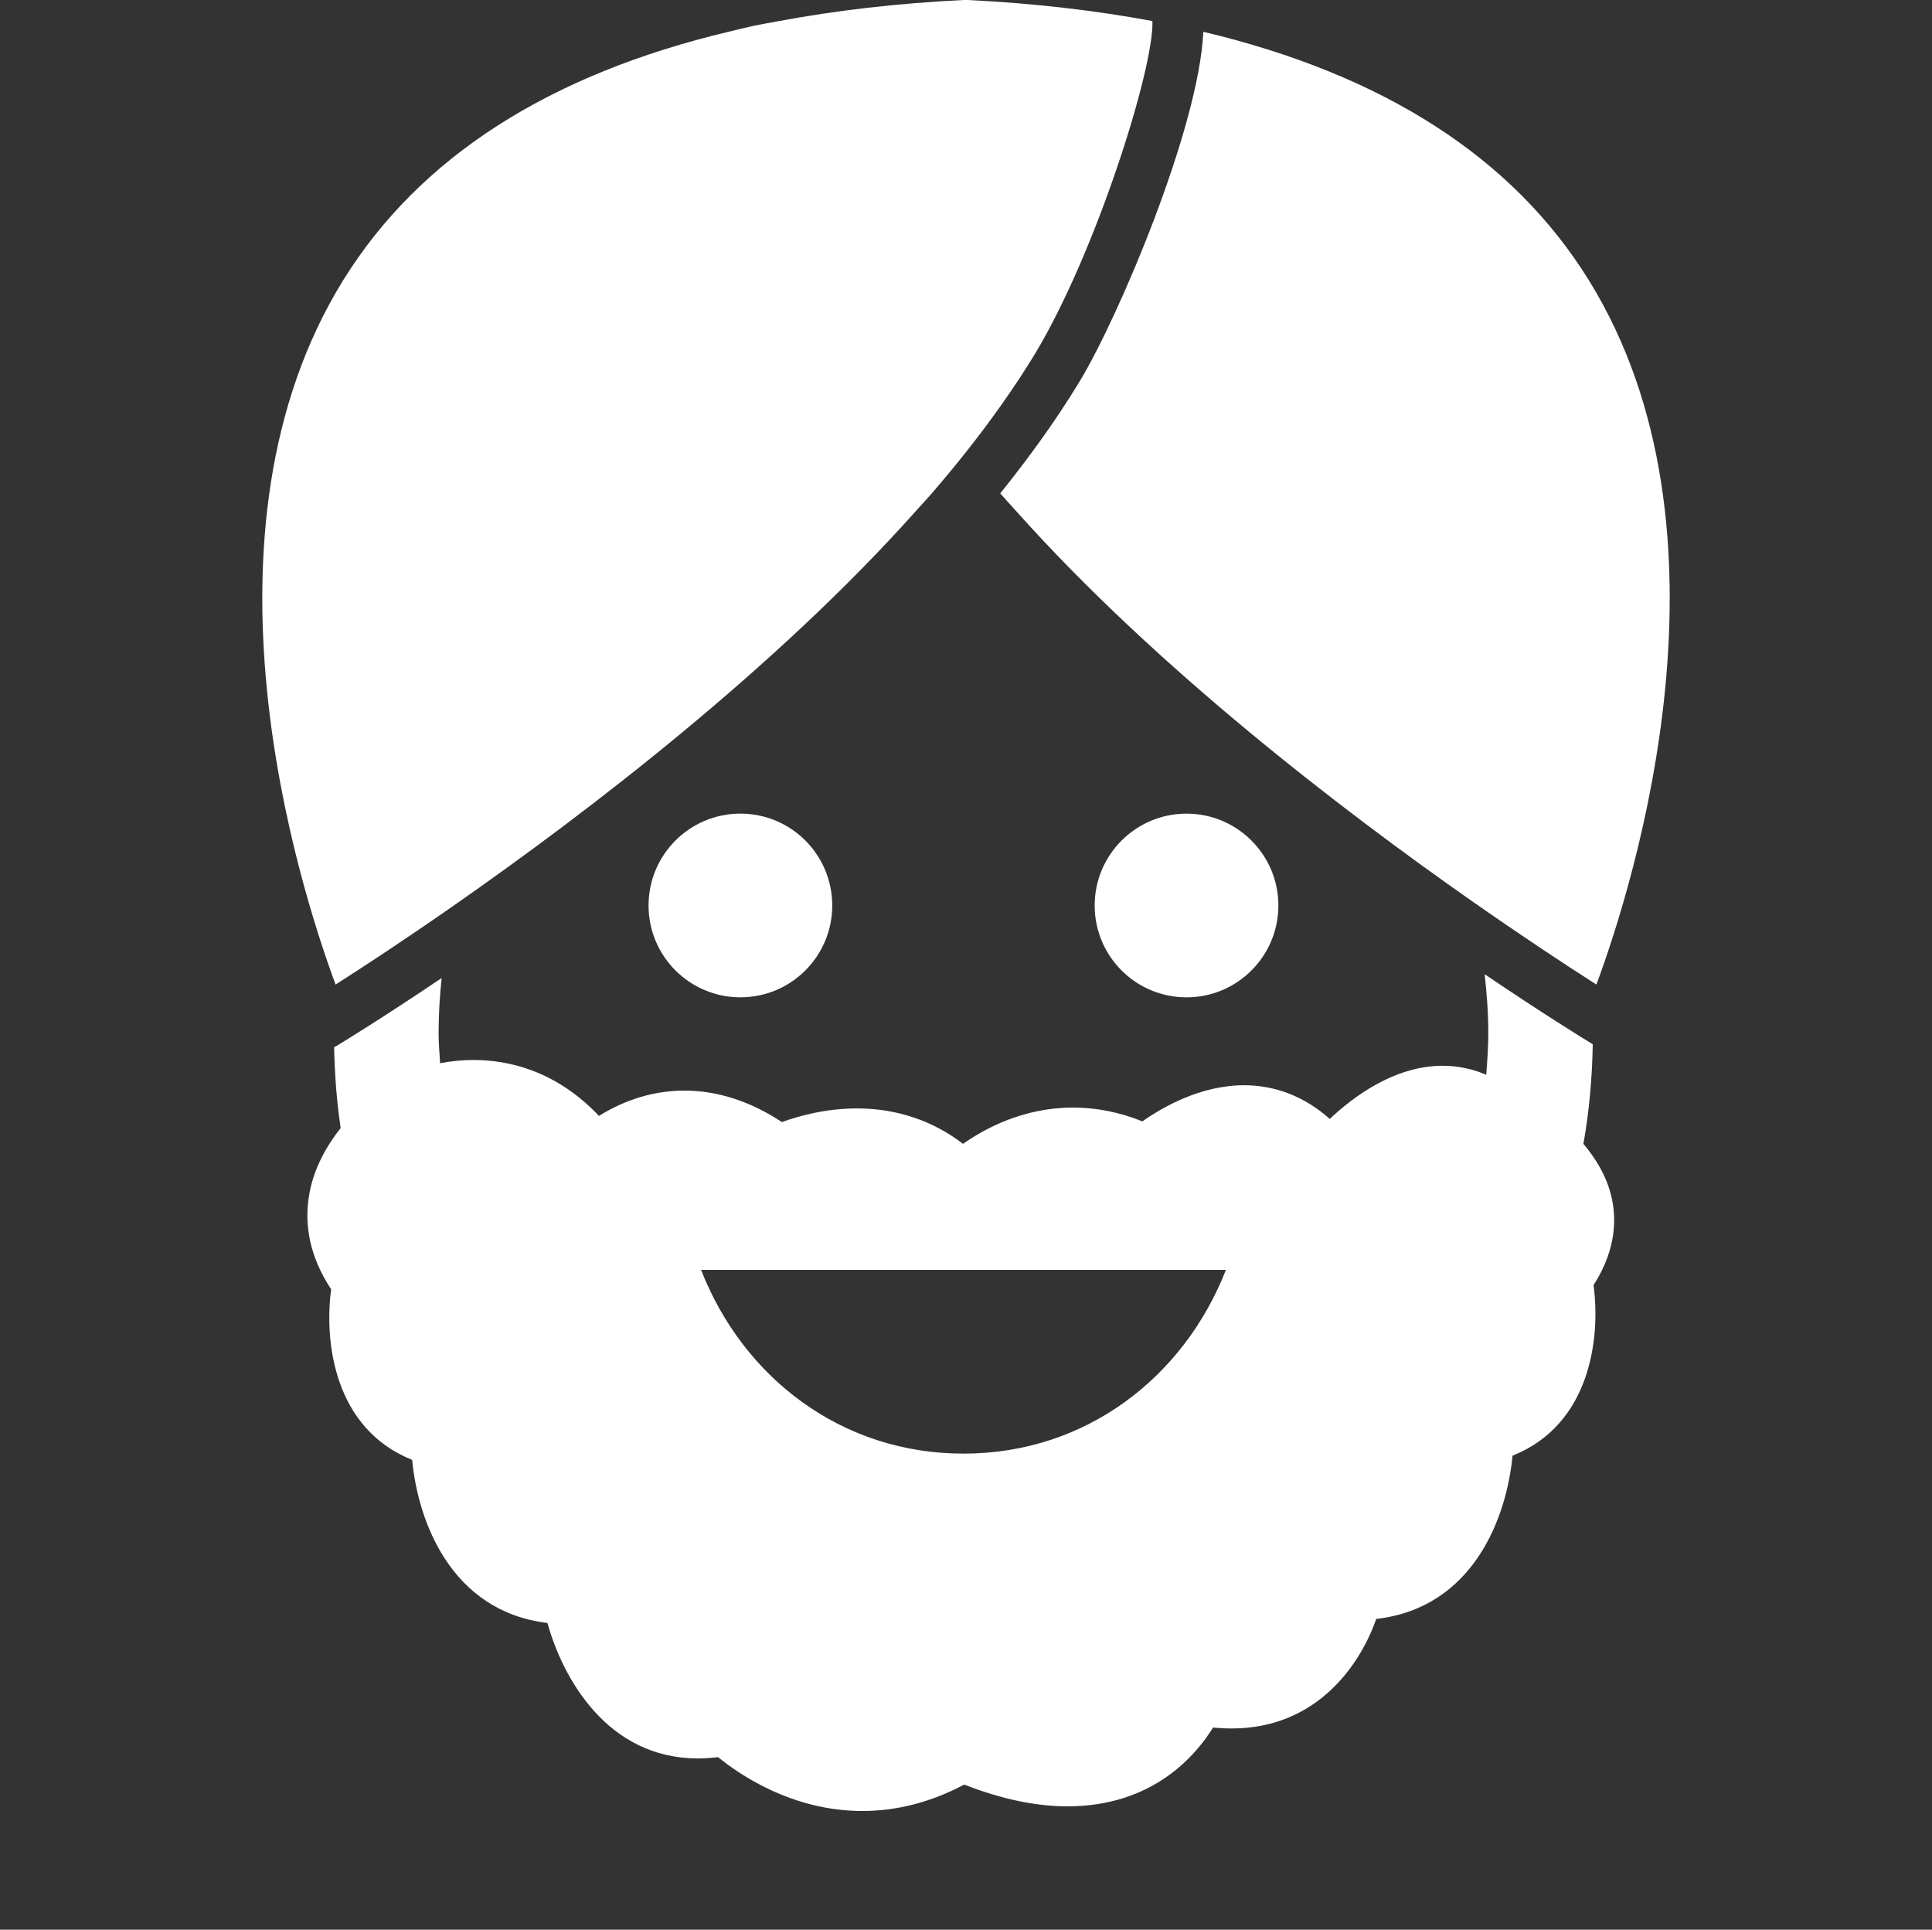 <?xml version="1.0" encoding="utf-8"?><!DOCTYPE svg PUBLIC "-//W3C//DTD SVG 1.1//EN" "http://www.w3.org/Graphics/SVG/1.1/DTD/svg11.dtd"><svg version="1.1" xmlns="http://www.w3.org/2000/svg" xmlns:xlink="http://www.w3.org/1999/xlink" x="0px" y="0px" viewBox="0 0 100 99.864" enable-background="new 0 0 100 99.864" xml:space="preserve"><rect x="0" y="0" width="100" height="99.864" fill="#333333" stroke="none"/><g><path fill="#FFF" d="M38.323,42.106c-2.627,0-4.754,2.129-4.754,4.754s2.127,4.753,4.754,4.753s4.754-2.128,4.754-4.753
		S40.951,42.106,38.323,42.106"></path><path fill="#FFF" d="M61.414,51.614c2.625,0,4.754-2.128,4.754-4.753s-2.129-4.754-4.754-4.754
		c-2.626,0-4.754,2.129-4.754,4.754S58.788,51.614,61.414,51.614"></path><path fill="#FFF" d="M77.034,53.495c0,0.717-0.054,1.424-0.107,2.127c-0.722-0.311-1.479-0.467-2.259-0.467
		c-2.481,0-4.624,1.602-5.839,2.75c-1.291-1.146-2.8-1.742-4.434-1.742c-2.27,0-4.247,1.152-5.263,1.869
		c-1.18-0.473-2.383-0.715-3.591-0.715c-2.564,0-4.571,1.086-5.694,1.879c-1.566-1.201-3.442-1.834-5.488-1.834
		c-1.645,0-3.058,0.404-3.884,0.707c-1.644-1.08-3.339-1.629-5.051-1.629c-1.92,0-3.449,0.701-4.42,1.311
		c-2.235-2.363-4.712-2.895-6.491-2.895c-0.641,0-1.218,0.068-1.733,0.168c-0.029-0.508-0.078-1.012-0.078-1.527
		c0-0.973,0.057-1.934,0.156-2.881c-3.081,2.078-5.158,3.342-5.456,3.523c-0.034,0.02-0.073,0.027-0.108,0.043
		c0.029,1.422,0.133,2.824,0.339,4.195c-0.717,0.908-1.353,2.02-1.604,3.312c-0.336,1.713,0.037,3.404,1.111,5.035
		c-0.364,2.721,0.153,7.215,4.194,8.826c0.295,3.182,2.017,7.844,7.002,8.441C29.136,86.879,31.453,91,36.113,91
		c0.344,0,0.698-0.023,1.055-0.066c1.116,0.91,3.845,2.787,7.471,2.787c1.793,0,3.562-0.461,5.267-1.367
		c1.905,0.746,3.702,1.127,5.341,1.127h0.001c4.396,0,6.626-2.6,7.539-4.08c0.329,0.033,0.654,0.049,0.968,0.049
		c4.394,0,6.647-3.281,7.478-5.668c5.026-0.572,6.757-5.254,7.055-8.449c4.044-1.611,4.56-6.107,4.194-8.826
		c1.239-1.922,1.184-3.604,0.892-4.711c-0.257-0.984-0.783-1.848-1.416-2.6c0.297-1.676,0.453-3.4,0.483-5.154
		c-0.614-0.375-2.682-1.654-5.596-3.625C76.961,51.428,77.034,52.452,77.034,53.495 M49.87,75.227
		c-6.334,0-11.406-3.947-13.583-9.508h27.166C61.276,71.28,56.202,75.227,49.87,75.227"></path><path fill="#FFF" d="M82.225,14.48C78.289,8.142,71.596,3.856,62.285,1.646c-0.234,4.978-4.386,14.756-6.391,18.072
		c-0.314,0.521-0.649,1.046-0.994,1.565c-0.948,1.43-2,2.847-3.128,4.25c0.27,0.313,0.562,0.622,0.84,0.934
		c7.216,8.077,16.811,15.429,23.496,20.111c2.659,1.862,4.846,3.301,6.236,4.19c0.092,0.057,0.205,0.129,0.287,0.184
		C84.577,45.692,90.312,27.507,82.225,14.48"></path><path fill="#FFF" d="M50.109,0.001C50.028,0.001,49.946,0,49.866,0c-3.41,0.167-6.575,0.539-9.518,1.085
		c-0.444,0.082-0.898,0.16-1.332,0.25c-0.443,0.095-0.868,0.204-1.3,0.308C28.418,3.851,21.716,8.14,17.777,14.481
		c-8.088,13.025-2.354,31.212-0.407,36.472c0-0.002,0.007-0.004,0.009-0.008c1.317-0.838,3.516-2.273,6.195-4.143
		c6.697-4.672,16.496-12.138,23.827-20.35c0.274-0.308,0.562-0.613,0.828-0.919c0.306-0.354,0.602-0.707,0.896-1.059
		c0.298-0.361,0.589-0.719,0.876-1.08c0.64-0.808,1.249-1.621,1.826-2.434c0.623-0.882,1.209-1.764,1.743-2.648
		c3.147-5.208,6.172-14.806,6.079-17.223C56.701,0.542,53.529,0.17,50.109,0.001"></path></g></svg>